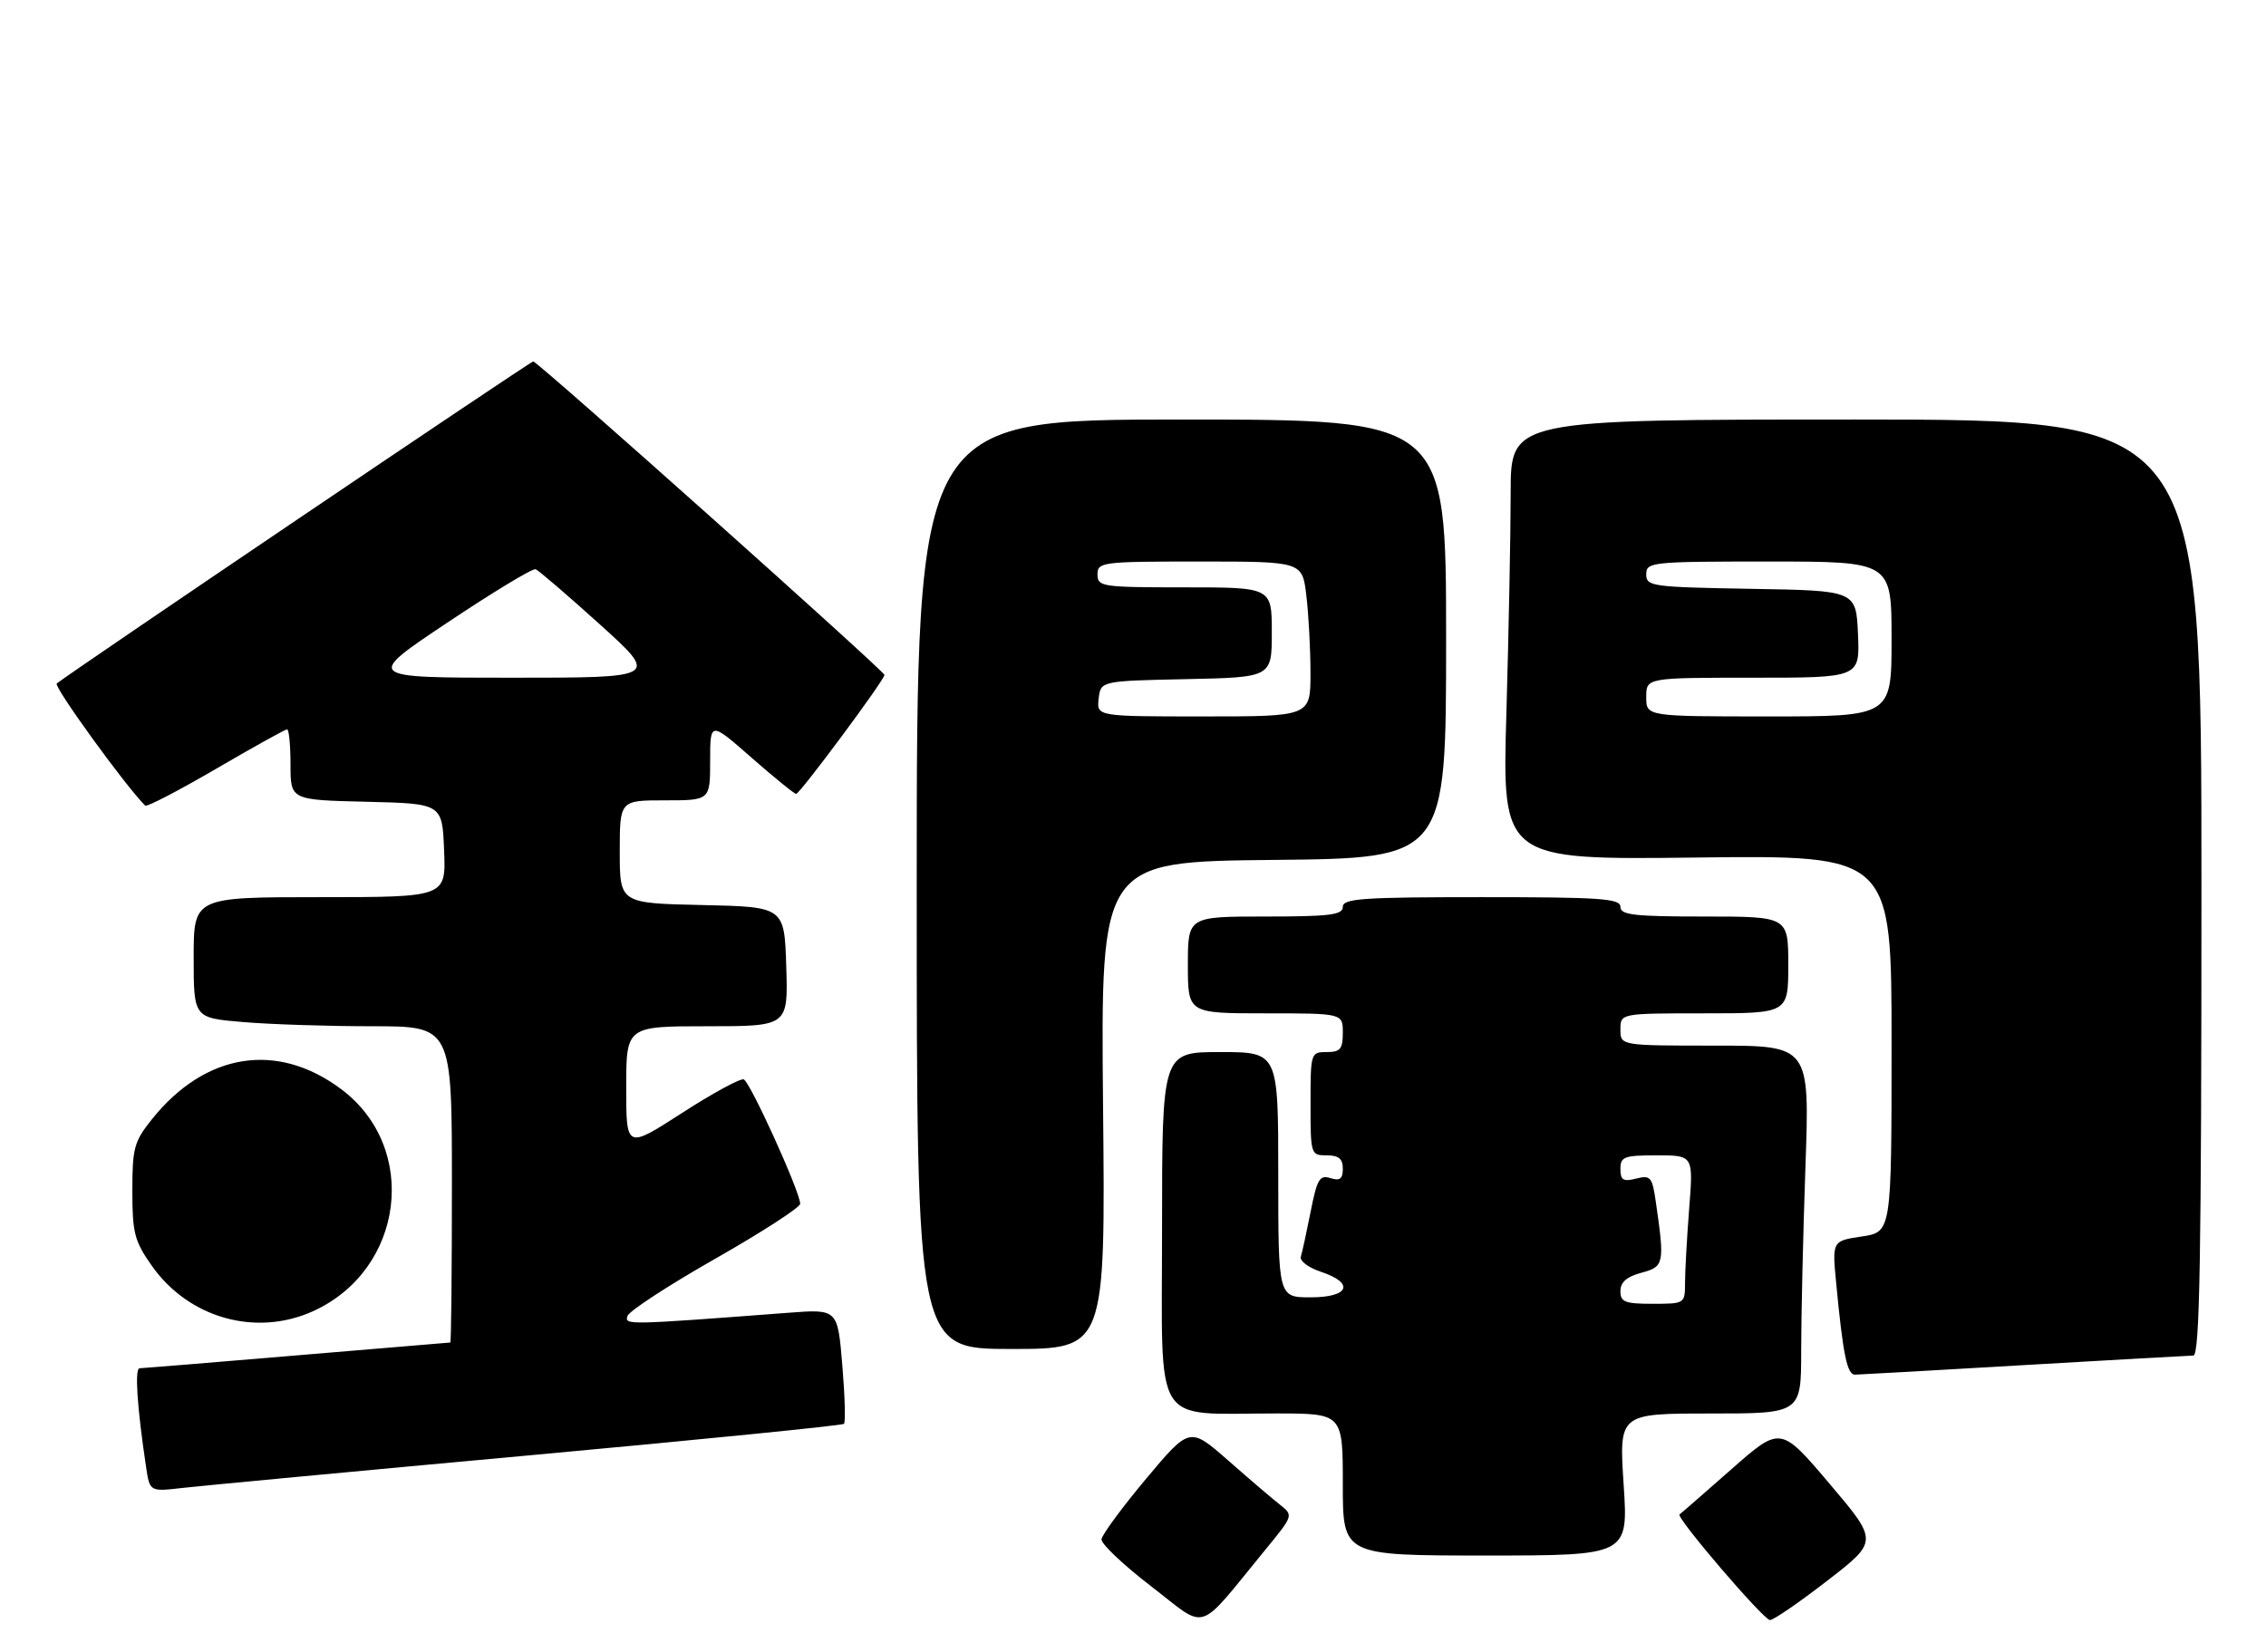 <?xml version="1.0" encoding="UTF-8" standalone="no"?>
<!DOCTYPE svg PUBLIC "-//W3C//DTD SVG 1.1//EN" "http://www.w3.org/Graphics/SVG/1.1/DTD/svg11.dtd" >
<svg xmlns="http://www.w3.org/2000/svg" xmlns:xlink="http://www.w3.org/1999/xlink" version="1.1" viewBox="0 0 351 256">
 <g >
 <path fill="currentColor"
d=" M 195.97 240.14 C 200.35 234.81 200.36 234.78 198.28 233.14 C 197.13 232.24 193.51 229.15 190.24 226.27 C 184.28 221.05 184.28 221.05 177.51 229.13 C 173.79 233.58 170.69 237.79 170.62 238.49 C 170.55 239.19 174.03 242.48 178.35 245.80 C 187.21 252.62 185.21 253.26 195.97 240.14 Z  M 283.06 244.89 C 290.95 238.79 290.95 238.79 283.38 229.86 C 275.80 220.93 275.80 220.93 268.15 227.67 C 263.94 231.38 260.35 234.51 260.16 234.63 C 259.52 235.04 273.18 251.00 274.17 251.00 C 274.72 251.00 278.72 248.25 283.06 244.89 Z  M 251.50 230.00 C 250.78 219.00 250.78 219.00 264.89 219.00 C 279.00 219.00 279.00 219.00 279.00 209.25 C 279.00 203.89 279.30 191.06 279.66 180.75 C 280.32 162.00 280.32 162.00 265.66 162.00 C 251.00 162.00 251.00 162.00 251.00 159.50 C 251.00 157.00 251.00 157.00 264.00 157.00 C 277.00 157.00 277.00 157.00 277.00 149.50 C 277.00 142.00 277.00 142.00 264.00 142.00 C 253.11 142.00 251.00 141.76 251.00 140.50 C 251.00 139.21 247.94 139.00 229.50 139.00 C 211.06 139.00 208.00 139.21 208.00 140.50 C 208.00 141.75 206.00 142.00 196.00 142.00 C 184.00 142.00 184.00 142.00 184.00 149.50 C 184.00 157.00 184.00 157.00 196.00 157.00 C 208.00 157.00 208.00 157.00 208.00 160.00 C 208.00 162.53 207.61 163.00 205.50 163.00 C 203.04 163.00 203.00 163.13 203.00 171.00 C 203.00 178.87 203.04 179.00 205.50 179.00 C 207.36 179.00 208.00 179.53 208.00 181.07 C 208.00 182.65 207.55 182.99 206.08 182.53 C 204.41 182.00 204.01 182.68 203.02 187.71 C 202.39 190.89 201.71 194.04 201.50 194.69 C 201.28 195.35 202.66 196.39 204.55 197.02 C 209.89 198.78 209.02 201.00 203.00 201.00 C 198.00 201.00 198.00 201.00 198.00 182.00 C 198.00 163.00 198.00 163.00 189.00 163.00 C 180.00 163.00 180.00 163.00 180.00 190.37 C 180.00 221.79 178.25 218.97 197.75 218.99 C 208.00 219.00 208.00 219.00 208.00 230.00 C 208.00 241.00 208.00 241.00 230.11 241.00 C 252.22 241.00 252.22 241.00 251.50 230.00 Z  M 81.89 225.49 C 108.50 223.05 130.48 220.85 130.73 220.60 C 130.99 220.35 130.87 216.24 130.47 211.48 C 129.75 202.81 129.75 202.81 122.12 203.39 C 96.96 205.30 96.73 205.31 97.20 203.88 C 97.45 203.12 103.58 199.12 110.82 195.00 C 118.06 190.88 123.97 187.05 123.95 186.50 C 123.90 184.57 116.17 167.56 115.20 167.23 C 114.66 167.05 110.34 169.40 105.61 172.46 C 97.00 178.01 97.00 178.01 97.00 168.51 C 97.00 159.00 97.00 159.00 109.54 159.00 C 122.08 159.00 122.08 159.00 121.79 149.75 C 121.50 140.50 121.50 140.50 108.75 140.22 C 96.00 139.94 96.00 139.94 96.00 131.97 C 96.00 124.00 96.00 124.00 103.00 124.00 C 110.00 124.00 110.00 124.00 110.00 117.88 C 110.00 111.76 110.00 111.76 116.40 117.38 C 119.93 120.47 123.04 123.00 123.32 123.00 C 123.90 123.00 137.00 105.35 137.00 104.57 C 137.00 103.97 83.28 56.00 82.60 56.00 C 82.15 56.00 10.38 104.53 8.79 105.90 C 8.27 106.35 19.39 121.73 22.49 124.82 C 22.73 125.06 27.66 122.50 33.44 119.13 C 39.22 115.76 44.18 113.00 44.47 113.00 C 44.76 113.00 45.00 115.46 45.00 118.47 C 45.00 123.94 45.00 123.94 56.75 124.22 C 68.50 124.50 68.50 124.50 68.79 131.75 C 69.09 139.00 69.09 139.00 49.54 139.00 C 30.00 139.00 30.00 139.00 30.00 148.35 C 30.00 157.71 30.00 157.71 37.65 158.35 C 41.86 158.71 50.86 159.00 57.65 159.00 C 70.00 159.00 70.00 159.00 70.00 183.50 C 70.00 196.97 69.89 208.00 69.75 208.00 C 69.61 208.00 58.93 208.90 46.00 209.99 C 33.07 211.08 22.11 211.98 21.63 211.99 C 20.84 212.00 21.22 217.87 22.63 227.31 C 23.20 231.12 23.20 231.12 28.35 230.52 C 31.18 230.20 55.27 227.93 81.89 225.49 Z  M 313.50 211.50 C 327.25 210.70 339.06 210.03 339.75 210.02 C 340.74 210.00 341.00 194.82 341.00 137.50 C 341.00 65.00 341.00 65.00 287.50 65.00 C 234.00 65.00 234.00 65.00 234.00 76.34 C 234.00 82.57 233.70 97.92 233.34 110.45 C 232.67 133.22 232.67 133.22 262.84 132.86 C 293.00 132.50 293.00 132.50 293.00 161.69 C 293.00 190.88 293.00 190.88 288.40 191.57 C 283.79 192.26 283.79 192.26 284.43 198.88 C 285.48 209.91 286.12 213.00 287.34 212.98 C 287.98 212.97 299.75 212.31 313.50 211.50 Z  M 170.86 171.25 C 170.50 133.50 170.50 133.50 197.25 133.23 C 224.00 132.97 224.00 132.97 224.00 98.98 C 224.00 65.00 224.00 65.00 183.00 65.00 C 142.00 65.00 142.00 65.00 142.00 137.00 C 142.00 209.00 142.00 209.00 156.61 209.00 C 171.23 209.00 171.23 209.00 170.86 171.25 Z  M 48.51 203.14 C 62.62 196.72 65.00 177.83 52.84 168.74 C 42.94 161.34 31.84 163.09 23.59 173.34 C 20.77 176.85 20.50 177.82 20.50 184.51 C 20.50 191.03 20.83 192.29 23.50 196.09 C 29.23 204.23 39.64 207.16 48.51 203.14 Z  M 251.00 200.03 C 251.00 198.65 251.98 197.80 254.25 197.19 C 257.78 196.25 257.87 195.80 256.49 186.25 C 255.93 182.34 255.68 182.04 253.44 182.60 C 251.43 183.11 251.00 182.84 251.00 181.11 C 251.00 179.21 251.57 179.00 256.65 179.00 C 262.30 179.00 262.30 179.00 261.65 187.25 C 261.30 191.79 261.01 196.96 261.01 198.75 C 261.00 201.98 260.97 202.00 256.00 202.00 C 251.69 202.00 251.00 201.73 251.00 200.03 Z  M 69.33 96.44 C 76.38 91.73 82.51 88.02 82.97 88.19 C 83.42 88.36 87.90 92.21 92.93 96.75 C 102.06 105.00 102.06 105.00 79.29 105.00 C 56.51 105.00 56.51 105.00 69.33 96.44 Z  M 255.00 108.00 C 255.00 105.00 255.00 105.00 271.55 105.00 C 288.09 105.00 288.09 105.00 287.80 98.25 C 287.50 91.50 287.50 91.50 271.25 91.23 C 255.83 90.96 255.00 90.85 255.00 88.98 C 255.00 87.08 255.75 87.00 274.00 87.00 C 293.00 87.00 293.00 87.00 293.00 99.00 C 293.00 111.00 293.00 111.00 274.00 111.00 C 255.00 111.00 255.00 111.00 255.00 108.00 Z  M 170.18 108.25 C 170.50 105.50 170.50 105.50 183.75 105.22 C 197.00 104.94 197.00 104.94 197.00 97.97 C 197.00 91.00 197.00 91.00 183.50 91.00 C 170.67 91.00 170.00 90.90 170.00 89.00 C 170.00 87.08 170.67 87.00 185.86 87.00 C 201.72 87.00 201.72 87.00 202.35 92.25 C 202.70 95.14 202.99 100.54 202.99 104.25 C 203.00 111.00 203.00 111.00 186.43 111.00 C 169.87 111.00 169.87 111.00 170.18 108.25 Z "/>
</g>
</svg>